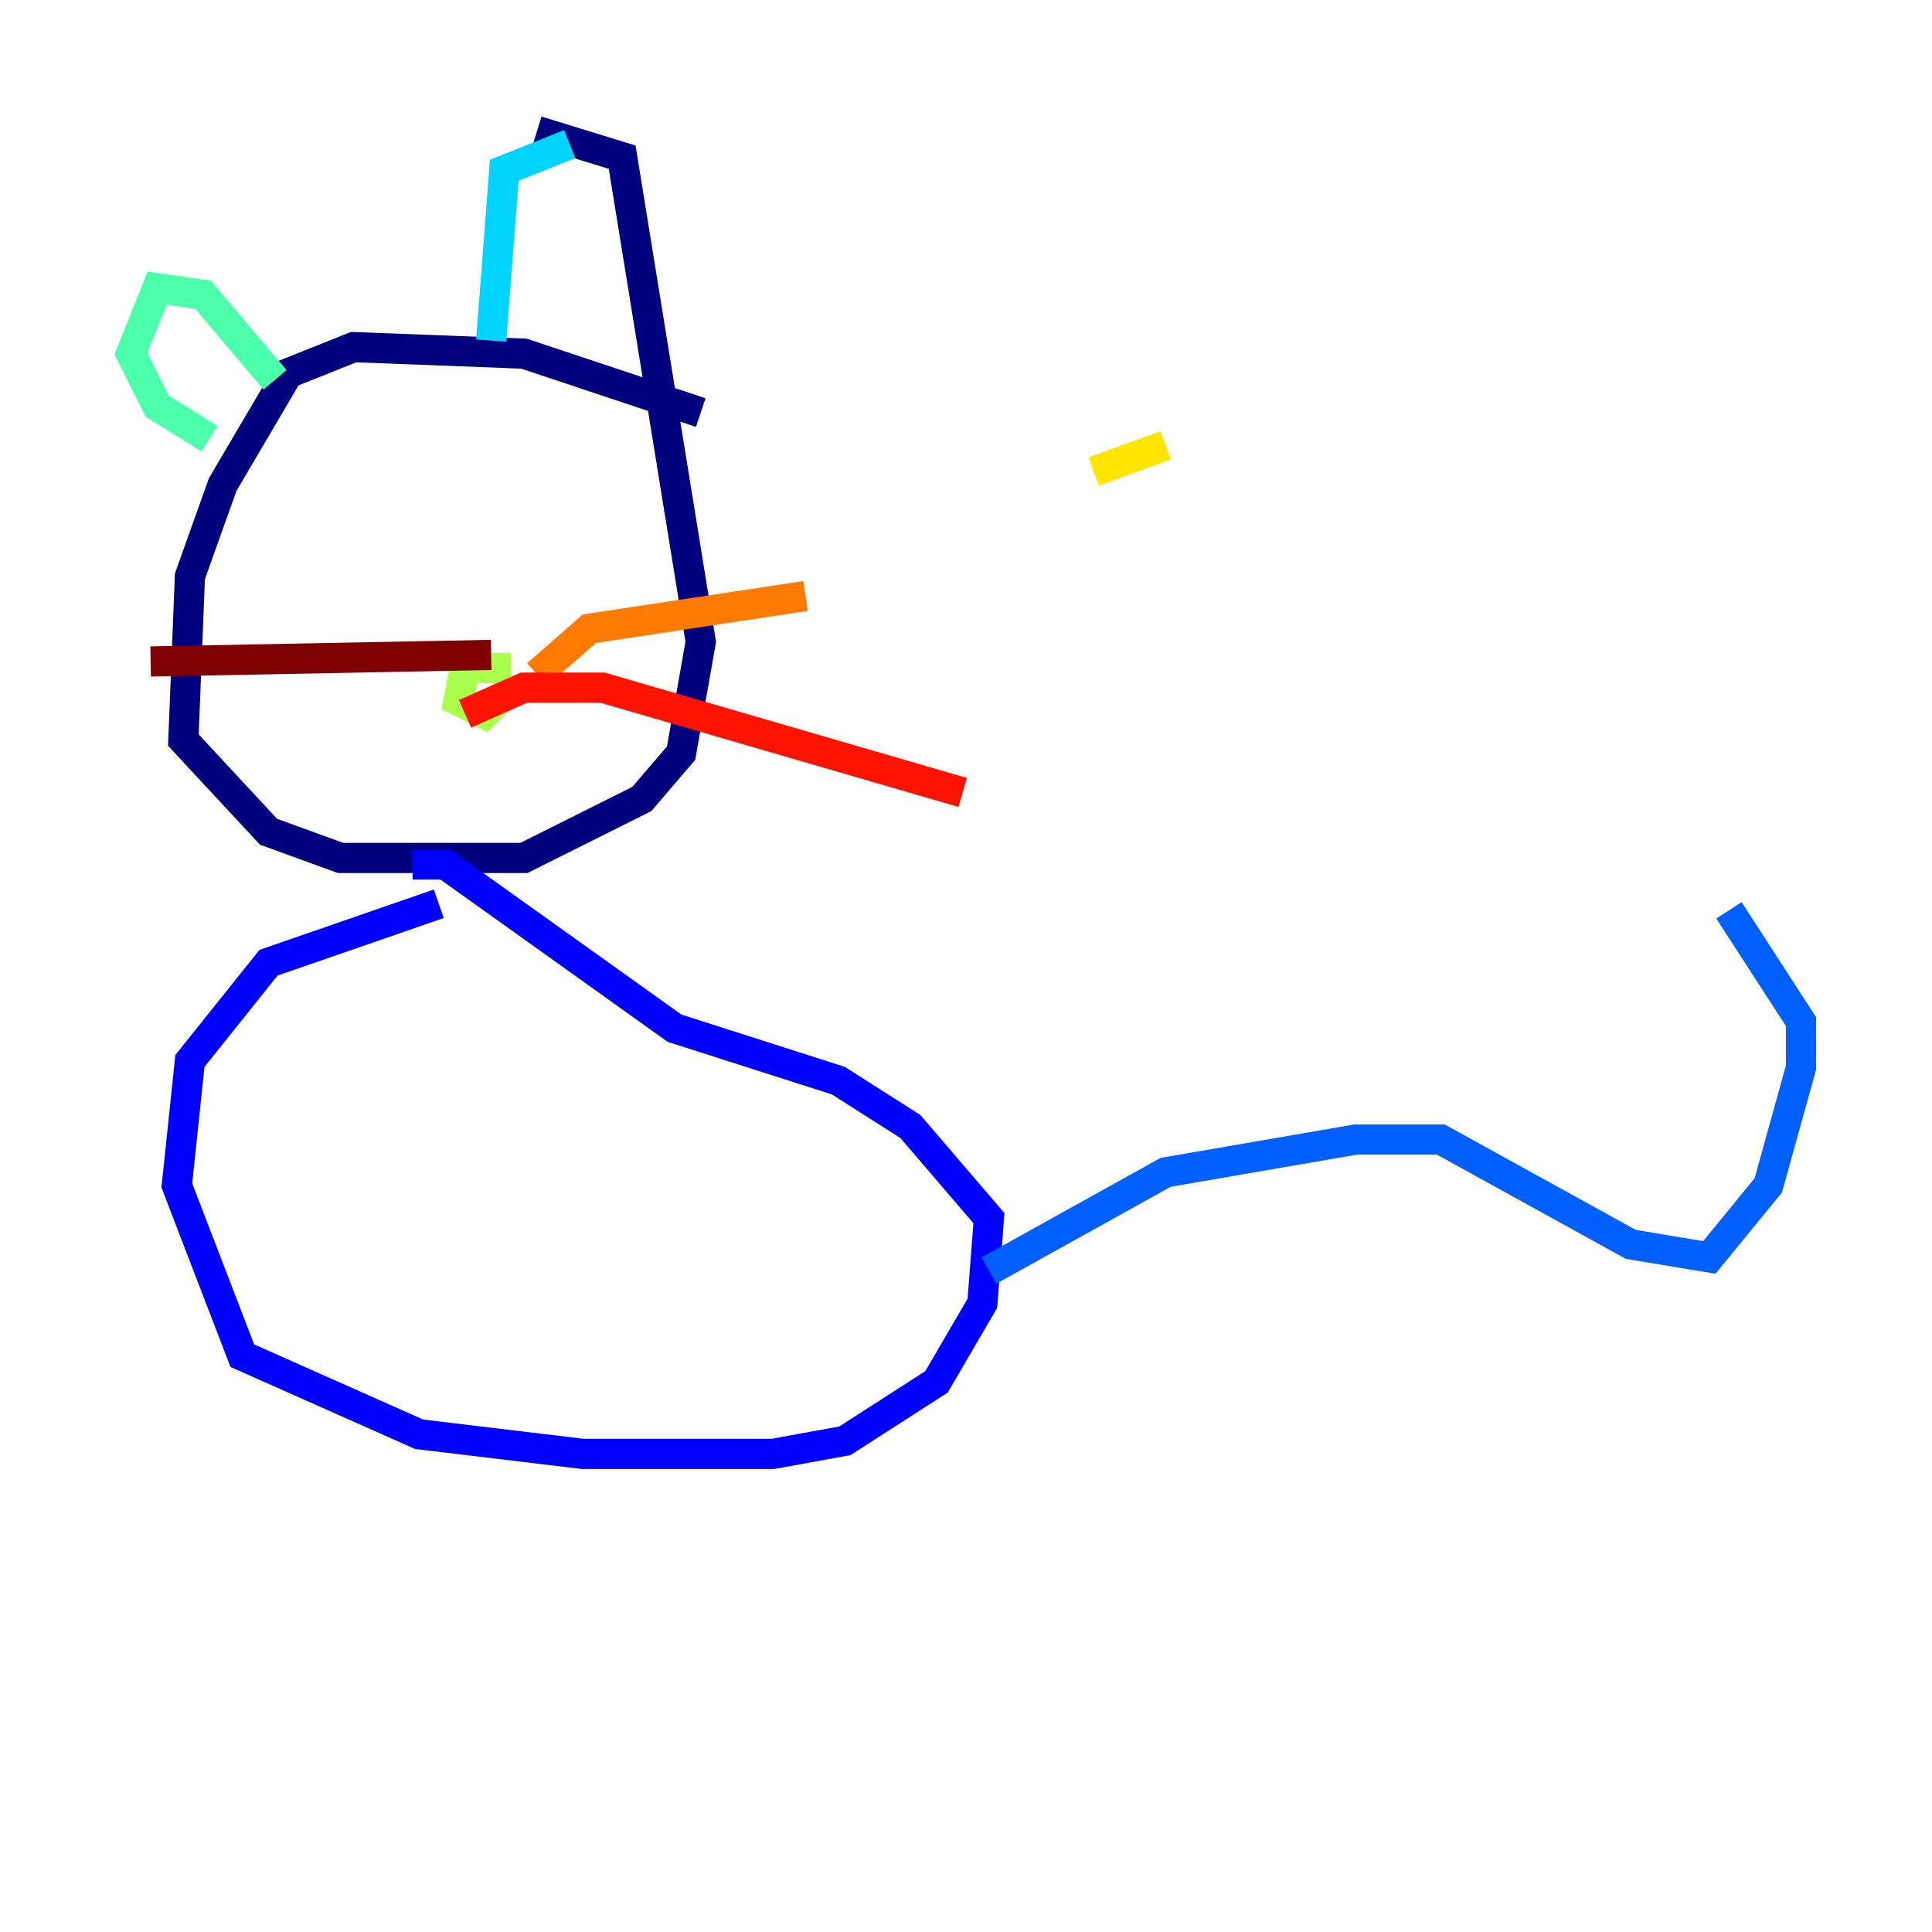 <?xml version="1.0" encoding="utf-8" ?>
<svg baseProfile="tiny" height="128" version="1.2" viewBox="0,0,128,128" width="128" xmlns="http://www.w3.org/2000/svg" xmlns:ev="http://www.w3.org/2001/xml-events" xmlns:xlink="http://www.w3.org/1999/xlink"><defs /><polyline fill="none" points="46.427,27.336 34.712,23.43 23.43,22.997 19.091,24.732 14.752,32.108 12.583,38.183 12.149,49.031 17.79,55.105 22.563,56.841 34.712,56.841 42.522,52.936 45.125,49.898 46.427,42.522 41.22,10.414 35.58,8.678" stroke="#00007f" stroke-width="2" /><polyline fill="none" points="29.071,59.878 17.79,63.783 12.583,70.291 11.715,78.536 16.054,89.817 27.77,95.024 38.617,96.325 51.2,96.325 55.973,95.458 62.047,91.552 65.085,86.346 65.519,80.705 60.312,74.63 55.539,71.593 44.691,68.122 29.505,57.275 27.336,57.275" stroke="#0000fe" stroke-width="2" /><polyline fill="none" points="65.519,84.176 77.234,77.668 89.817,75.498 95.458,75.498 108.041,82.441 113.248,83.308 117.153,78.536 119.322,70.725 119.322,67.688 114.549,60.312" stroke="#0060ff" stroke-width="2" /><polyline fill="none" points="32.542,22.563 33.41,11.281 37.749,9.546" stroke="#00d4ff" stroke-width="2" /><polyline fill="none" points="18.224,25.166 13.451,19.525 10.414,19.091 8.678,23.43 10.414,26.902 13.885,29.071" stroke="#4cffaa" stroke-width="2" /><polyline fill="none" points="33.844,44.258 30.807,44.258 30.373,46.427 32.108,47.295 34.278,45.125" stroke="#aaff4c" stroke-width="2" /><polyline fill="none" points="72.461,31.241 77.234,29.505" stroke="#ffe500" stroke-width="2" /><polyline fill="none" points="35.58,44.691 39.051,41.654 53.37,39.485" stroke="#ff7a00" stroke-width="2" /><polyline fill="none" points="30.807,47.295 34.712,45.559 39.919,45.559 63.783,52.502" stroke="#fe1200" stroke-width="2" /><polyline fill="none" points="32.542,43.39 9.98,43.824" stroke="#7f0000" stroke-width="2" /></svg>
